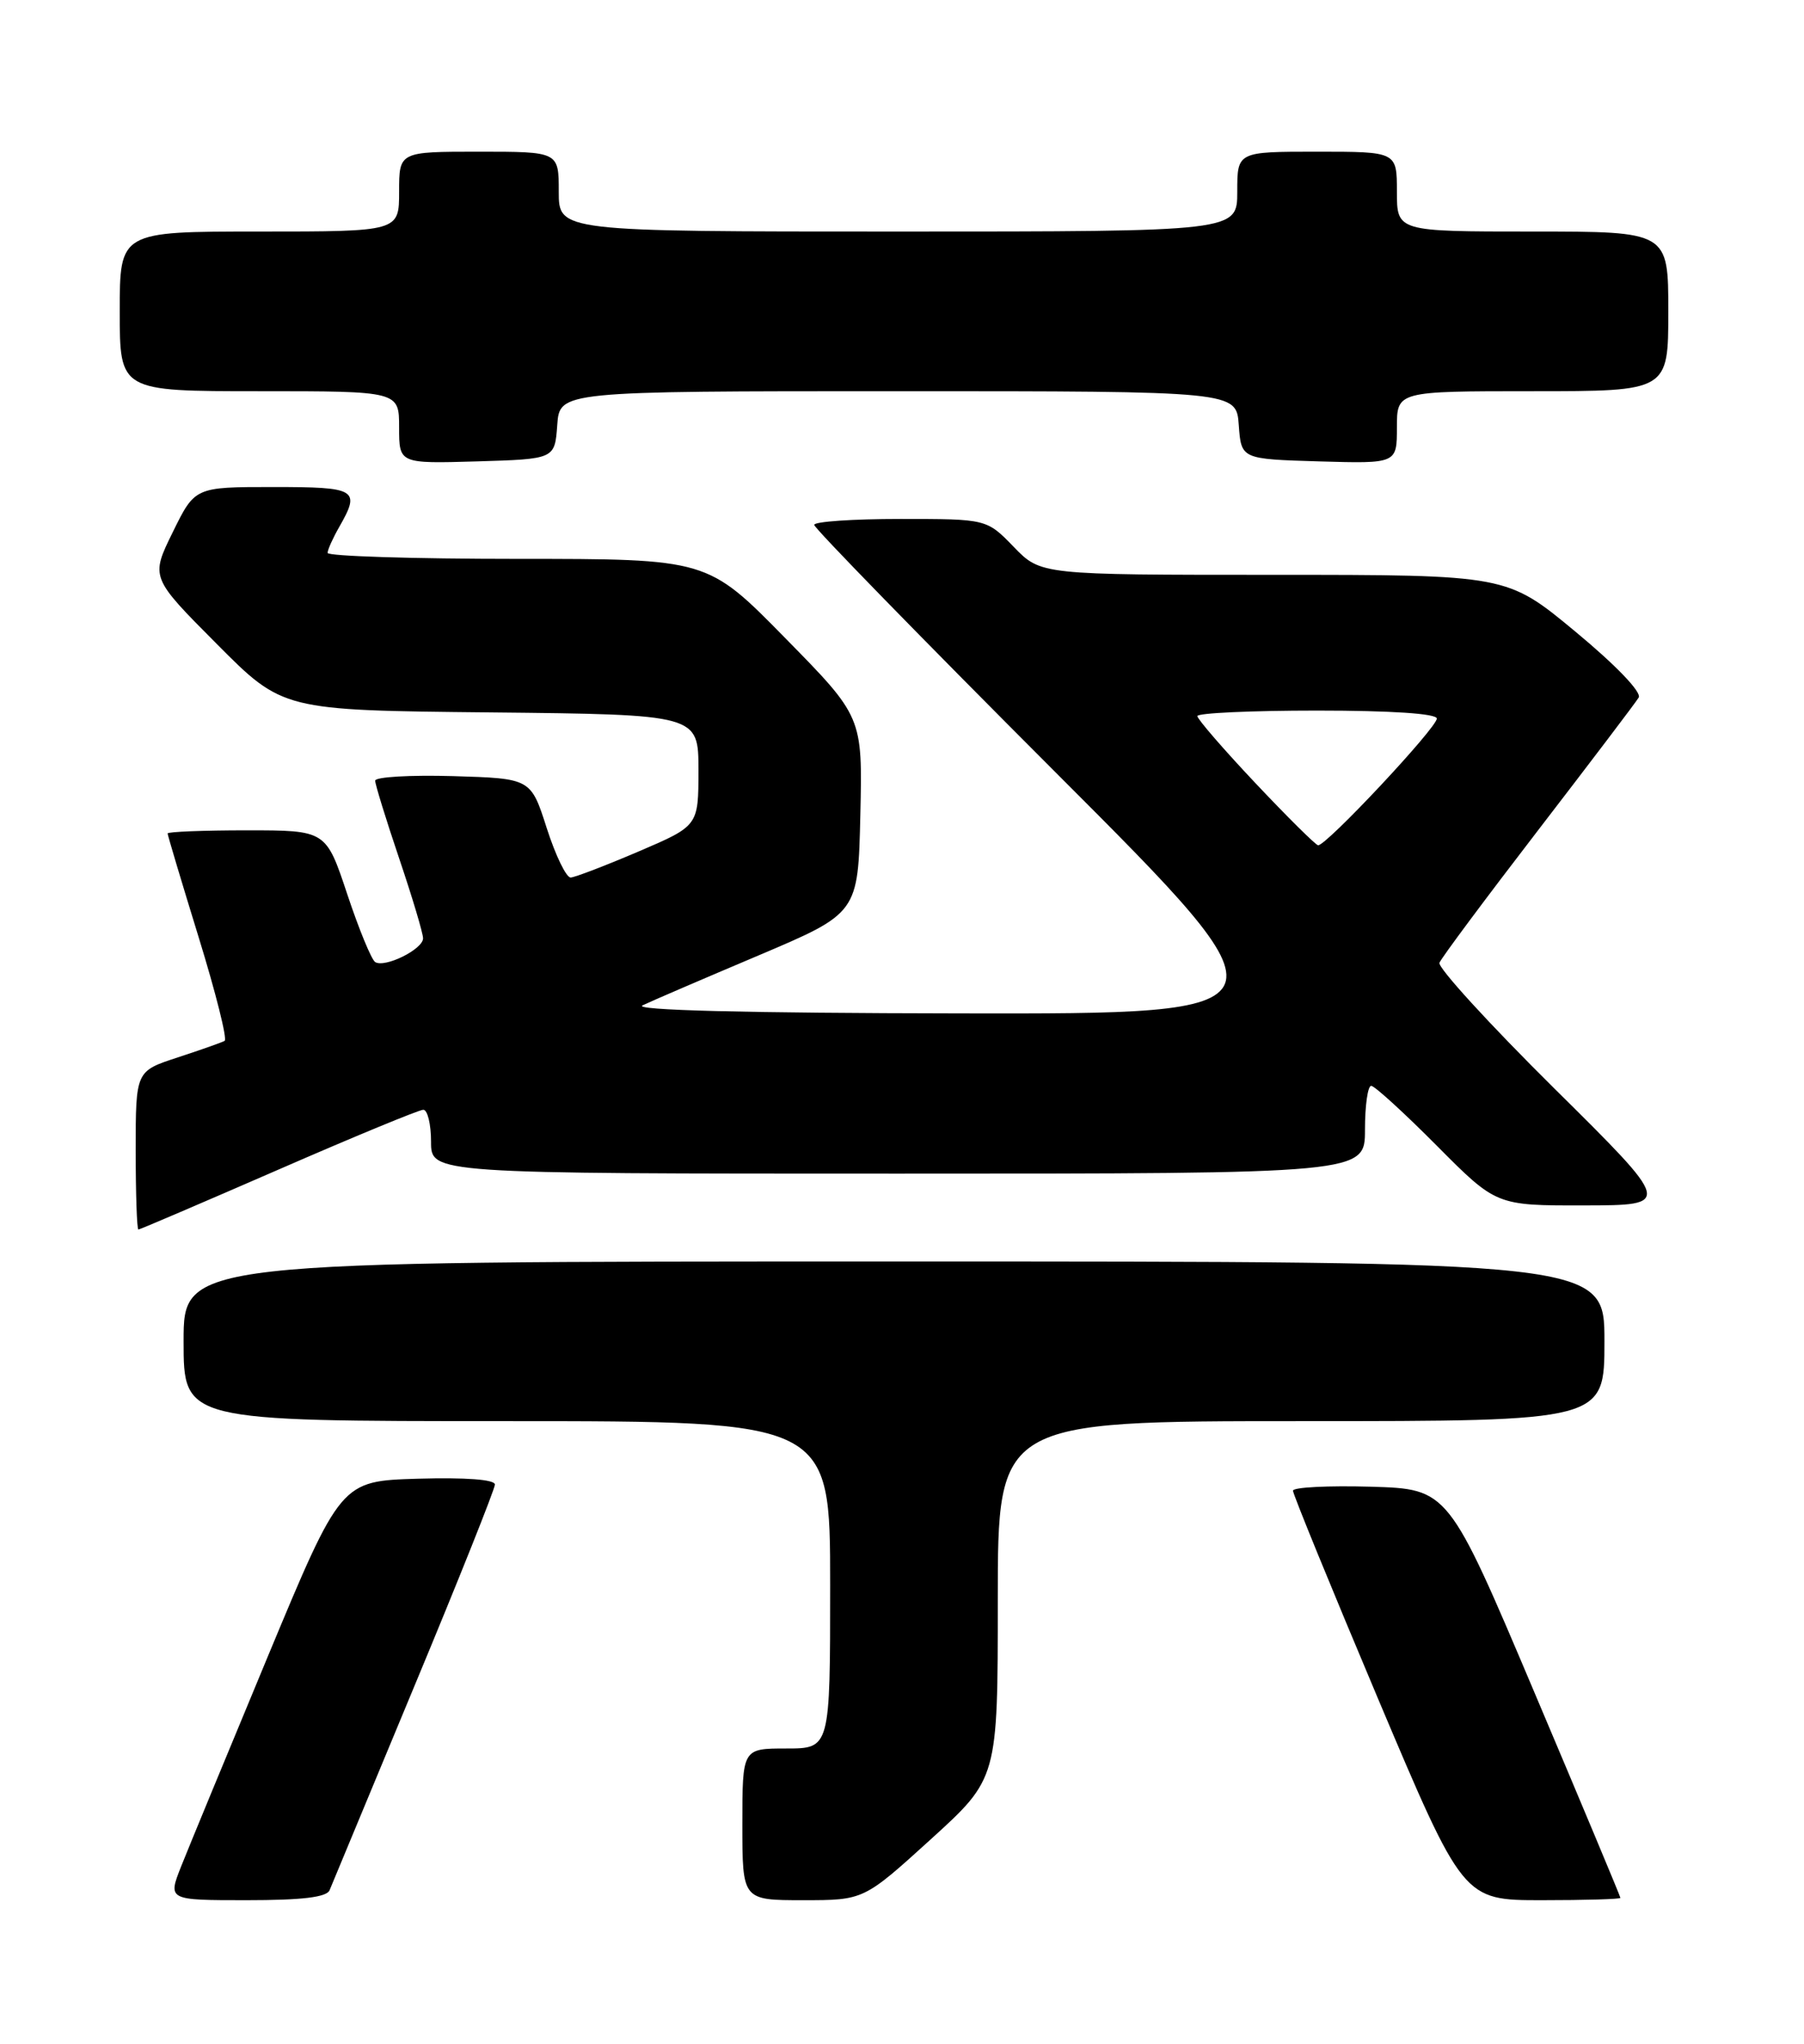 <?xml version="1.0" encoding="UTF-8" standalone="no"?>
<!DOCTYPE svg PUBLIC "-//W3C//DTD SVG 1.1//EN" "http://www.w3.org/Graphics/SVG/1.1/DTD/svg11.dtd" >
<svg xmlns="http://www.w3.org/2000/svg" xmlns:xlink="http://www.w3.org/1999/xlink" version="1.1" viewBox="0 0 226 256">
 <g >
 <path fill="currentColor"
d=" M 41.29 236.75 C 41.57 236.06 46.35 224.57 51.90 211.22 C 57.46 197.87 62.00 186.49 62.00 185.94 C 62.00 185.31 58.36 185.04 52.35 185.21 C 42.70 185.50 42.70 185.50 33.54 207.50 C 28.51 219.60 23.63 231.41 22.70 233.75 C 21.02 238.00 21.02 238.00 30.90 238.00 C 37.87 238.00 40.94 237.63 41.29 236.75 Z  M 116.60 230.38 C 125.00 222.75 125.00 222.75 125.00 200.38 C 125.00 178.00 125.00 178.00 163.00 178.00 C 201.00 178.00 201.00 178.00 201.00 168.00 C 201.00 158.00 201.00 158.00 112.00 158.00 C 23.00 158.00 23.00 158.00 23.00 168.00 C 23.00 178.00 23.00 178.00 63.50 178.00 C 104.00 178.00 104.00 178.00 104.00 198.50 C 104.00 219.00 104.00 219.00 98.50 219.00 C 93.00 219.00 93.00 219.00 93.00 228.50 C 93.00 238.00 93.00 238.00 100.60 238.00 C 108.21 238.00 108.21 238.00 116.60 230.38 Z  M 203.00 237.71 C 203.00 237.55 198.15 225.96 192.22 211.96 C 181.44 186.50 181.44 186.50 171.72 186.21 C 166.37 186.06 161.99 186.28 161.98 186.71 C 161.98 187.15 166.77 198.86 172.63 212.75 C 183.30 238.00 183.30 238.00 193.15 238.00 C 198.57 238.00 203.00 237.87 203.00 237.71 Z  M 34.87 146.50 C 44.32 142.38 52.50 139.00 53.03 139.00 C 53.56 139.00 54.00 140.80 54.00 143.00 C 54.00 147.00 54.00 147.00 112.50 147.00 C 171.00 147.00 171.00 147.00 171.00 141.50 C 171.00 138.47 171.35 136.00 171.78 136.00 C 172.20 136.00 175.90 139.38 180.00 143.50 C 187.45 151.00 187.45 151.00 198.47 150.98 C 209.50 150.96 209.50 150.96 194.71 136.32 C 186.57 128.26 180.10 121.18 180.33 120.59 C 180.56 119.99 186.12 112.53 192.68 104.00 C 199.24 95.47 204.92 87.99 205.29 87.37 C 205.69 86.71 202.45 83.33 197.37 79.12 C 188.78 72.00 188.78 72.00 159.59 72.00 C 130.39 72.00 130.39 72.00 127.00 68.50 C 123.61 65.00 123.61 65.00 112.80 65.00 C 106.86 65.00 102.00 65.33 102.00 65.74 C 102.00 66.15 115.61 80.10 132.24 96.74 C 162.49 127.00 162.49 127.00 120.49 126.93 C 93.21 126.89 79.20 126.53 80.50 125.92 C 81.60 125.39 88.12 122.59 95.00 119.68 C 107.50 114.38 107.50 114.38 107.78 102.08 C 108.06 89.78 108.06 89.78 98.34 79.89 C 88.63 70.00 88.63 70.00 64.81 70.00 C 51.72 70.00 41.02 69.66 41.04 69.25 C 41.05 68.84 41.71 67.38 42.50 66.00 C 45.19 61.29 44.71 61.00 34.21 61.00 C 24.42 61.00 24.42 61.00 21.64 66.66 C 18.86 72.32 18.86 72.32 27.14 80.64 C 35.42 88.97 35.42 88.97 61.46 89.23 C 87.50 89.50 87.50 89.50 87.50 96.47 C 87.50 103.44 87.50 103.44 80.00 106.65 C 75.88 108.41 72.05 109.88 71.50 109.91 C 70.95 109.95 69.60 107.16 68.50 103.74 C 66.50 97.50 66.50 97.50 56.75 97.21 C 51.39 97.06 47.00 97.31 47.00 97.78 C 47.00 98.24 48.35 102.62 50.00 107.50 C 51.65 112.38 53.00 116.89 53.00 117.53 C 53.00 118.89 48.23 121.26 47.00 120.50 C 46.54 120.21 44.96 116.38 43.50 111.99 C 40.84 104.00 40.84 104.00 30.92 104.00 C 25.46 104.00 21.00 104.18 21.00 104.39 C 21.00 104.61 22.75 110.46 24.89 117.40 C 27.03 124.34 28.50 130.18 28.14 130.37 C 27.79 130.57 25.14 131.50 22.25 132.45 C 17.00 134.16 17.00 134.16 17.00 144.08 C 17.00 149.54 17.15 154.00 17.34 154.00 C 17.52 154.00 25.41 150.62 34.87 146.50 Z  M 69.81 53.25 C 70.11 49.00 70.11 49.00 112.50 49.00 C 154.89 49.00 154.89 49.00 155.19 53.25 C 155.50 57.50 155.50 57.50 165.25 57.79 C 175.00 58.07 175.00 58.07 175.00 53.54 C 175.00 49.00 175.00 49.00 192.00 49.00 C 209.00 49.00 209.00 49.00 209.00 39.00 C 209.00 29.00 209.00 29.00 192.00 29.00 C 175.00 29.00 175.00 29.00 175.00 24.00 C 175.00 19.00 175.00 19.00 165.00 19.00 C 155.00 19.00 155.00 19.00 155.00 24.00 C 155.00 29.00 155.00 29.00 112.50 29.00 C 70.00 29.00 70.00 29.00 70.00 24.00 C 70.00 19.00 70.00 19.00 60.00 19.00 C 50.00 19.00 50.00 19.00 50.00 24.00 C 50.00 29.00 50.00 29.00 32.50 29.00 C 15.00 29.00 15.00 29.00 15.00 39.00 C 15.00 49.00 15.00 49.00 32.50 49.00 C 50.00 49.00 50.00 49.00 50.00 53.54 C 50.00 58.07 50.00 58.07 59.75 57.79 C 69.50 57.50 69.50 57.50 69.81 53.25 Z  M 157.25 98.06 C 153.26 93.83 150.00 90.06 150.00 89.69 C 150.00 89.31 156.75 89.00 165.00 89.00 C 174.30 89.00 180.00 89.38 180.00 90.00 C 180.00 91.16 166.04 106.06 165.12 105.87 C 164.78 105.80 161.24 102.29 157.25 98.06 Z "/>
</g>
</svg>